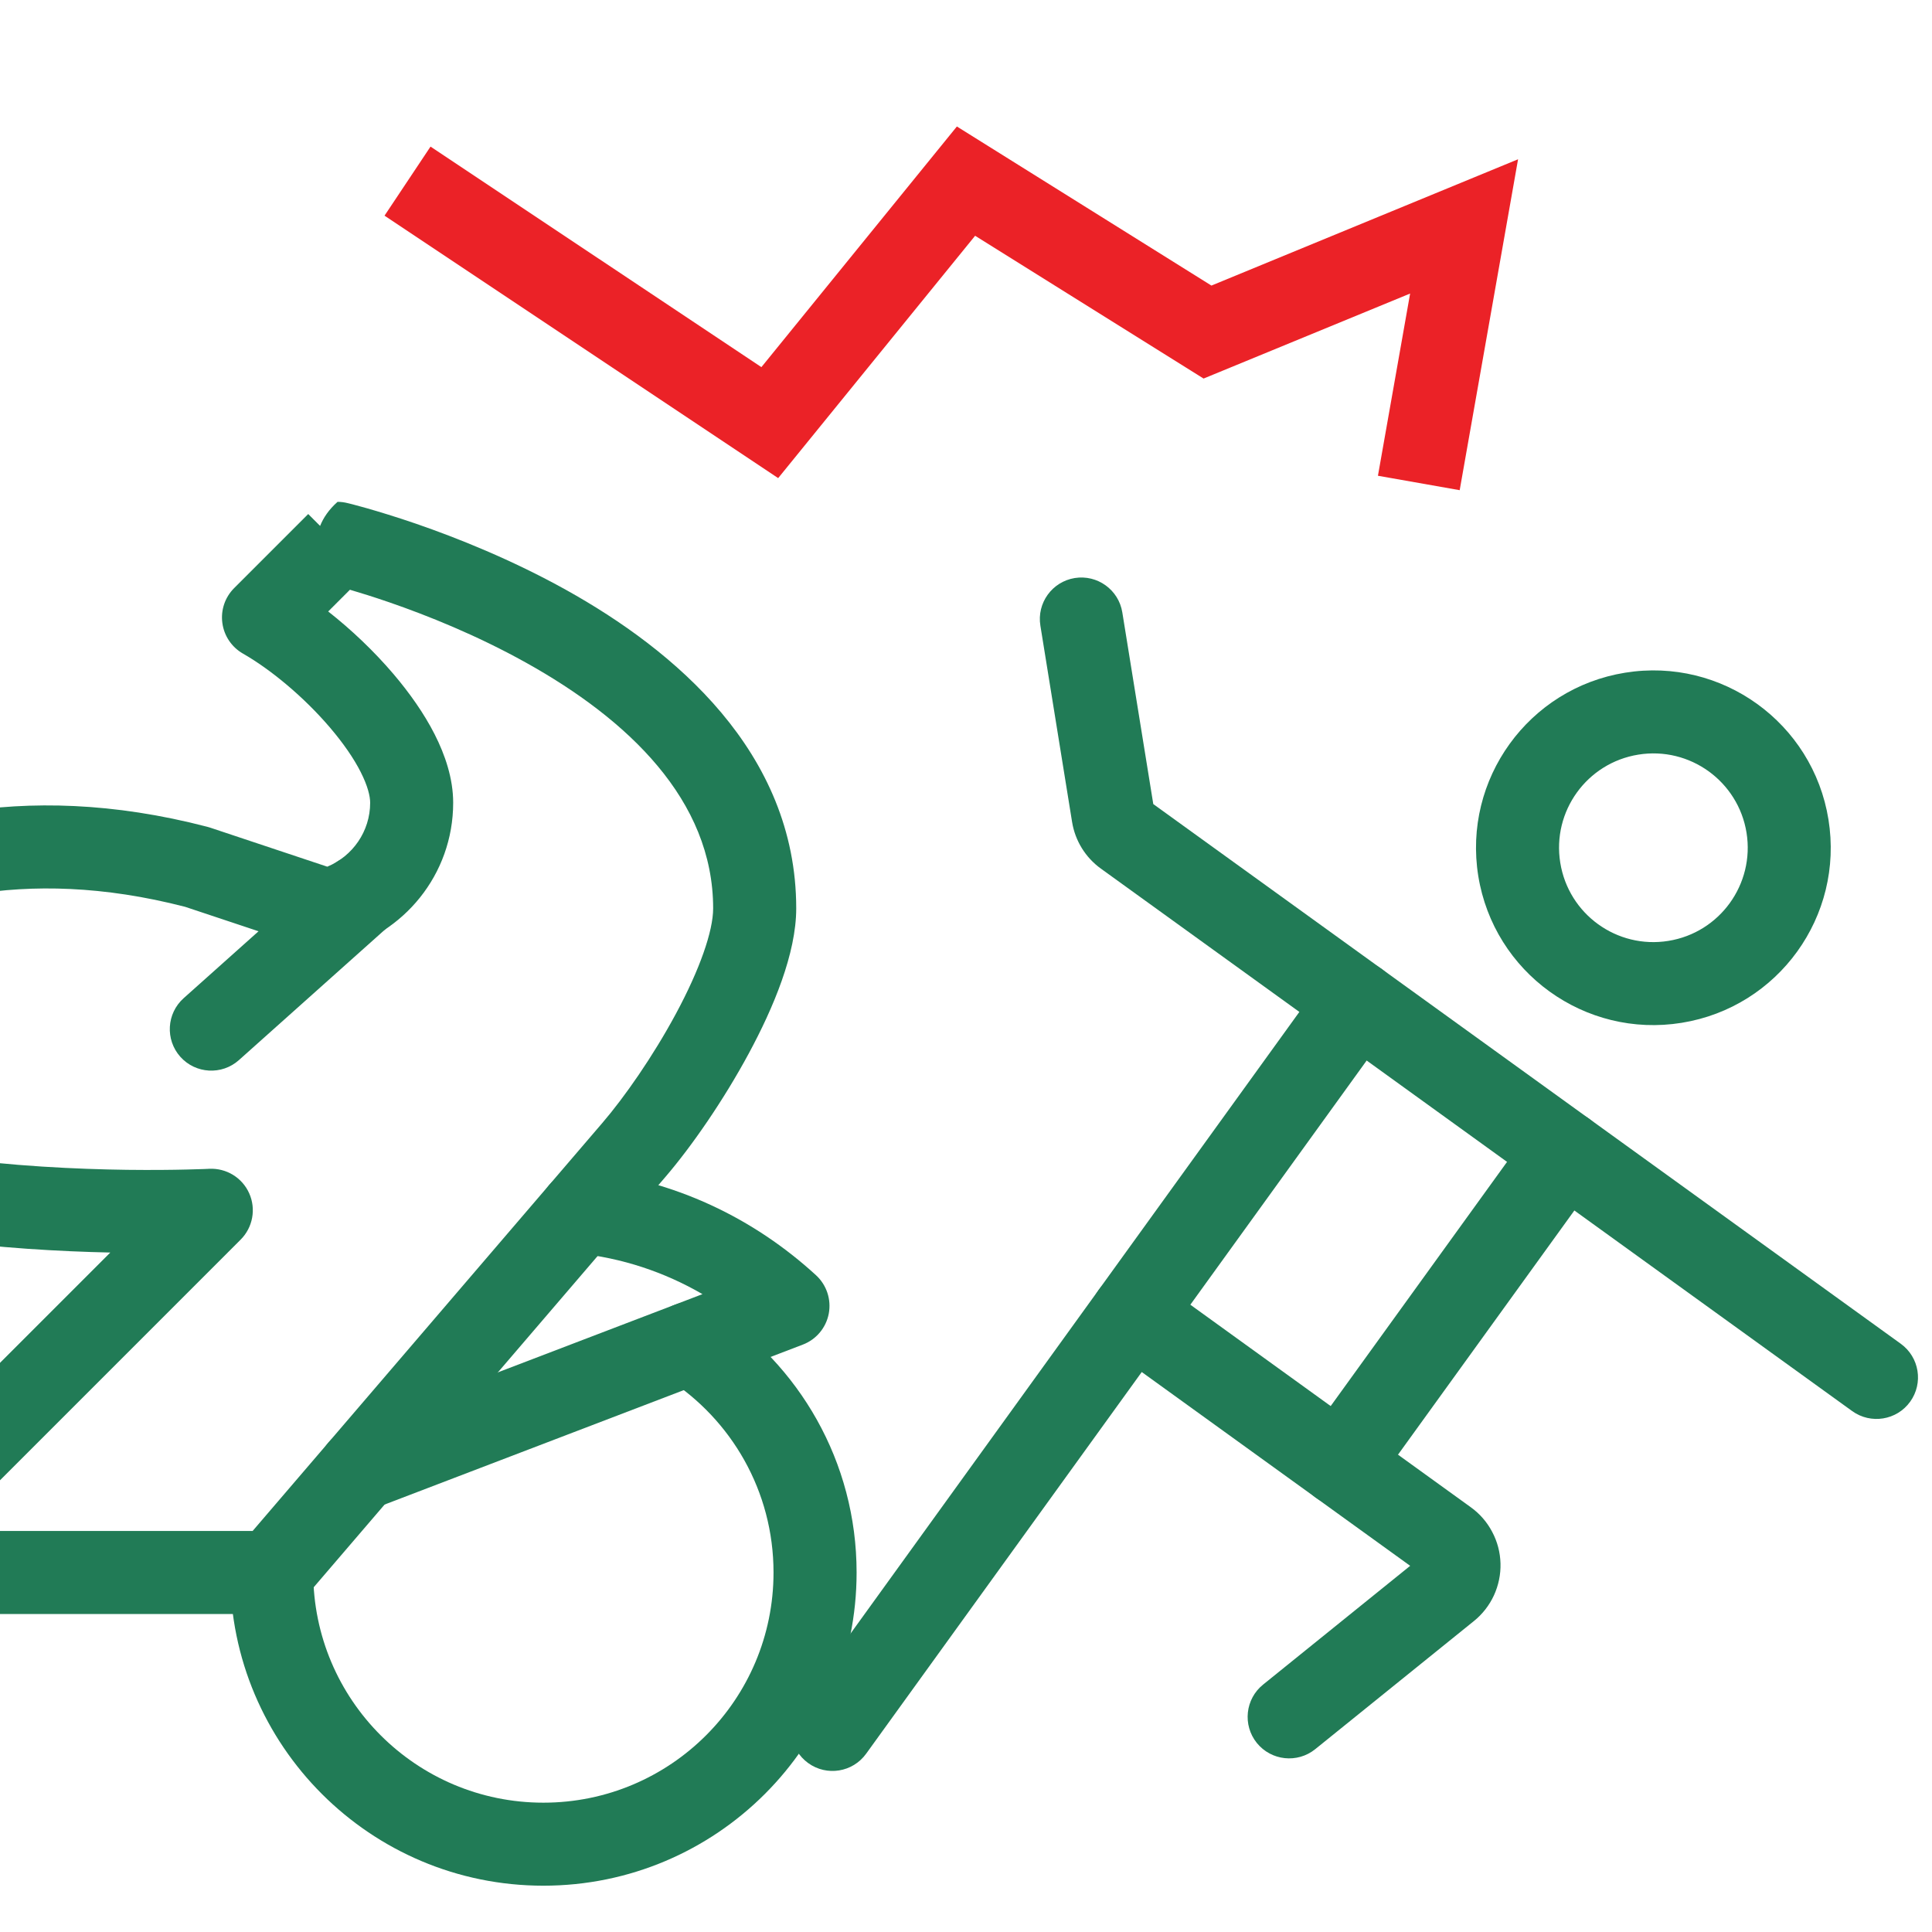 <svg width="32" height="32" viewBox="0 0 32 32" fill="none" xmlns="http://www.w3.org/2000/svg">
<g clip-path="url(#clip0_1256_3860)">
<path fill-rule="evenodd" clip-rule="evenodd" d="M10.844 21.882C11.049 21.563 11.474 21.469 11.794 21.674C13.232 22.595 14.188 24.208 14.188 26.046C14.188 28.911 11.865 31.233 9 31.233C6.135 31.233 3.812 28.911 3.812 26.046C3.812 25.666 4.12 25.358 4.5 25.358C4.88 25.358 5.188 25.666 5.188 26.046C5.188 28.151 6.894 29.858 9 29.858C11.106 29.858 12.812 28.151 12.812 26.046C12.812 24.697 12.112 23.511 11.052 22.832C10.733 22.627 10.639 22.202 10.844 21.882Z" fill="#217B56"/>
<path fill-rule="evenodd" clip-rule="evenodd" d="M8.936 20.003C8.974 19.626 9.312 19.351 9.69 19.389C11.168 19.54 12.487 20.178 13.516 21.122C13.692 21.284 13.771 21.524 13.727 21.758C13.682 21.992 13.52 22.186 13.297 22.271L6.208 24.982C5.853 25.118 5.455 24.94 5.32 24.585C5.184 24.231 5.362 23.834 5.716 23.698L11.635 21.435C11.008 21.071 10.304 20.834 9.55 20.757C9.173 20.718 8.898 20.381 8.936 20.003Z" fill="#217B56"/>
<path fill-rule="evenodd" clip-rule="evenodd" d="M-5.5 16.358C-5.12 16.358 -4.812 16.666 -4.812 17.046C-4.812 17.544 -4.51 17.978 -3.774 18.365C-3.035 18.753 -2.002 19.007 -0.904 19.162C0.182 19.315 1.276 19.365 2.103 19.376C2.515 19.381 2.858 19.377 3.097 19.371C3.217 19.368 3.31 19.365 3.373 19.363C3.404 19.362 3.428 19.361 3.443 19.36L3.461 19.359L3.465 19.359C3.749 19.345 4.013 19.506 4.128 19.766C4.244 20.026 4.187 20.331 3.986 20.532L-2.014 26.532C-2.282 26.8 -2.718 26.8 -2.986 26.532C-3.255 26.263 -3.255 25.828 -2.986 25.559L1.827 20.746C1.001 20.728 -0.045 20.672 -1.096 20.523C-2.248 20.361 -3.465 20.08 -4.414 19.582C-5.365 19.082 -6.188 18.276 -6.188 17.046C-6.188 16.666 -5.88 16.358 -5.5 16.358Z" fill="#217B56"/>
<path fill-rule="evenodd" clip-rule="evenodd" d="M6.475 14.387C6.728 14.671 6.703 15.105 6.42 15.358L3.958 17.558C3.675 17.811 3.24 17.787 2.987 17.504C2.734 17.22 2.759 16.786 3.042 16.533L5.504 14.333C5.787 14.08 6.222 14.104 6.475 14.387Z" fill="#217B56"/>
<path fill-rule="evenodd" clip-rule="evenodd" d="M5.302 8.711C5.355 8.577 5.446 8.441 5.591 8.312C5.65 8.312 5.706 8.32 5.761 8.334L5.778 8.338C5.793 8.342 5.814 8.347 5.842 8.354C5.897 8.369 5.976 8.39 6.076 8.418C6.275 8.475 6.557 8.56 6.895 8.676C7.567 8.908 8.471 9.267 9.38 9.773C11.15 10.759 13.188 12.447 13.188 15.046C13.188 15.793 12.81 16.692 12.404 17.445C11.982 18.228 11.455 18.988 11.022 19.493M11.022 19.493L5.022 26.493C4.891 26.645 4.701 26.733 4.5 26.733H-10.75C-11.82 26.733 -12.688 25.866 -12.688 24.796C-12.688 23.725 -11.82 22.858 -10.75 22.858H-5.5C-5.12 22.858 -4.812 23.166 -4.812 23.546C-4.812 23.925 -5.12 24.233 -5.5 24.233H-10.75C-11.061 24.233 -11.312 24.485 -11.312 24.796C-11.312 25.106 -11.061 25.358 -10.75 25.358H4.184L9.978 18.598L9.978 18.598C10.342 18.174 10.815 17.497 11.194 16.793C11.589 16.06 11.812 15.423 11.812 15.046C11.812 13.248 10.396 11.913 8.711 10.975C7.893 10.519 7.07 10.191 6.447 9.976C6.188 9.887 5.966 9.818 5.796 9.768L5.436 10.128C5.82 10.429 6.197 10.788 6.518 11.165C6.782 11.476 7.022 11.814 7.199 12.162C7.372 12.503 7.506 12.894 7.506 13.296C7.506 14.488 6.681 15.475 5.58 15.746C5.454 15.777 5.322 15.771 5.199 15.73L3.067 15.02C0.355 14.319 -1.642 14.945 -2.962 15.724C-3.63 16.118 -4.131 16.556 -4.463 16.894C-4.629 17.062 -4.751 17.204 -4.83 17.301C-4.869 17.35 -4.898 17.387 -4.915 17.41C-4.924 17.422 -4.93 17.43 -4.933 17.435L-4.936 17.438L-4.935 17.438C-4.936 17.438 -4.936 17.439 -4.936 17.439C-5.065 17.623 -5.275 17.733 -5.5 17.733H-9.5C-9.88 17.733 -10.188 17.425 -10.188 17.046C-10.188 16.666 -9.88 16.358 -9.5 16.358H-5.834C-5.735 16.241 -5.605 16.094 -5.443 15.93C-5.045 15.525 -4.452 15.007 -3.66 14.54C-2.064 13.597 0.313 12.881 3.436 13.695C3.451 13.699 3.465 13.703 3.48 13.708L5.421 14.355C5.84 14.181 6.131 13.771 6.131 13.296C6.131 13.189 6.092 13.019 5.973 12.785C5.858 12.558 5.685 12.309 5.47 12.056C5.037 11.547 4.484 11.088 4.023 10.825C3.837 10.718 3.711 10.531 3.683 10.319C3.654 10.106 3.726 9.893 3.878 9.741L5.105 8.514L5.302 8.711M-5.5 17.046C-4.935 17.437 -4.935 17.437 -4.935 17.438C-4.935 17.438 -4.935 17.437 -4.935 17.437L-5.5 17.046Z" fill="#217B56"/>
<path fill-rule="evenodd" clip-rule="evenodd" d="M27.136 12.499C26.284 12.636 25.705 13.438 25.843 14.29C25.98 15.142 26.782 15.722 27.634 15.584C28.486 15.447 29.065 14.644 28.928 13.792C28.79 12.941 27.988 12.361 27.136 12.499ZM24.485 14.51C24.227 12.908 25.316 11.4 26.917 11.142C28.519 10.883 30.027 11.972 30.285 13.573C30.544 15.175 29.455 16.683 27.854 16.941C26.252 17.2 24.744 16.111 24.485 14.51Z" fill="#217B56"/>
<path fill-rule="evenodd" clip-rule="evenodd" d="M22.884 16.048C23.192 16.271 23.261 16.7 23.039 17.008L14.346 29.047C14.124 29.355 13.694 29.425 13.386 29.202C13.079 28.98 13.009 28.55 13.232 28.242L21.924 16.203C22.146 15.896 22.576 15.826 22.884 16.048Z" fill="#217B56"/>
<path fill-rule="evenodd" clip-rule="evenodd" d="M17.801 9.574C18.176 9.514 18.529 9.769 18.589 10.143L19.102 13.318L31.483 22.257C31.791 22.48 31.86 22.909 31.638 23.217C31.416 23.525 30.986 23.594 30.678 23.372L18.234 14.387C18.234 14.387 18.234 14.387 18.234 14.387C17.979 14.203 17.807 13.925 17.757 13.614L17.232 10.363C17.171 9.988 17.426 9.635 17.801 9.574Z" fill="#217B56"/>
<path fill-rule="evenodd" clip-rule="evenodd" d="M18.199 21.363C18.421 21.055 18.851 20.986 19.159 21.208L24.36 24.964C24.36 24.964 24.36 24.964 24.36 24.964C24.509 25.071 24.63 25.21 24.715 25.372C24.801 25.533 24.848 25.712 24.853 25.895C24.858 26.078 24.82 26.259 24.744 26.425C24.667 26.591 24.553 26.737 24.411 26.851L21.784 28.972C21.489 29.21 21.056 29.164 20.817 28.869C20.579 28.573 20.625 28.14 20.921 27.902L23.357 25.935L18.354 22.323C18.046 22.101 17.976 21.671 18.199 21.363ZM23.556 26.079C23.556 26.079 23.556 26.079 23.556 26.079L23.556 26.079ZM23.548 25.781C23.548 25.781 23.548 25.781 23.548 25.781Z" fill="#217B56"/>
<path fill-rule="evenodd" clip-rule="evenodd" d="M26.324 18.532C26.631 18.754 26.701 19.184 26.479 19.492L22.753 24.651C22.531 24.959 22.101 25.029 21.793 24.806C21.485 24.584 21.416 24.154 21.638 23.846L25.364 18.687C25.586 18.379 26.016 18.31 26.324 18.532Z" fill="#217B56"/>
<path fill-rule="evenodd" clip-rule="evenodd" d="M15.849 2.095L20.065 4.73L25.144 2.638L24.177 8.119L22.823 7.88L23.356 4.862L19.935 6.27L16.151 3.905L12.889 7.919L6.369 3.572L7.131 2.428L12.611 6.081L15.849 2.095Z" fill="#EB2227"/>
</g>
<defs>
<clipPath id="clip0_1256_3860">
<rect width="32" height="32" fill="white"/>
</clipPath>
</defs>
</svg>
